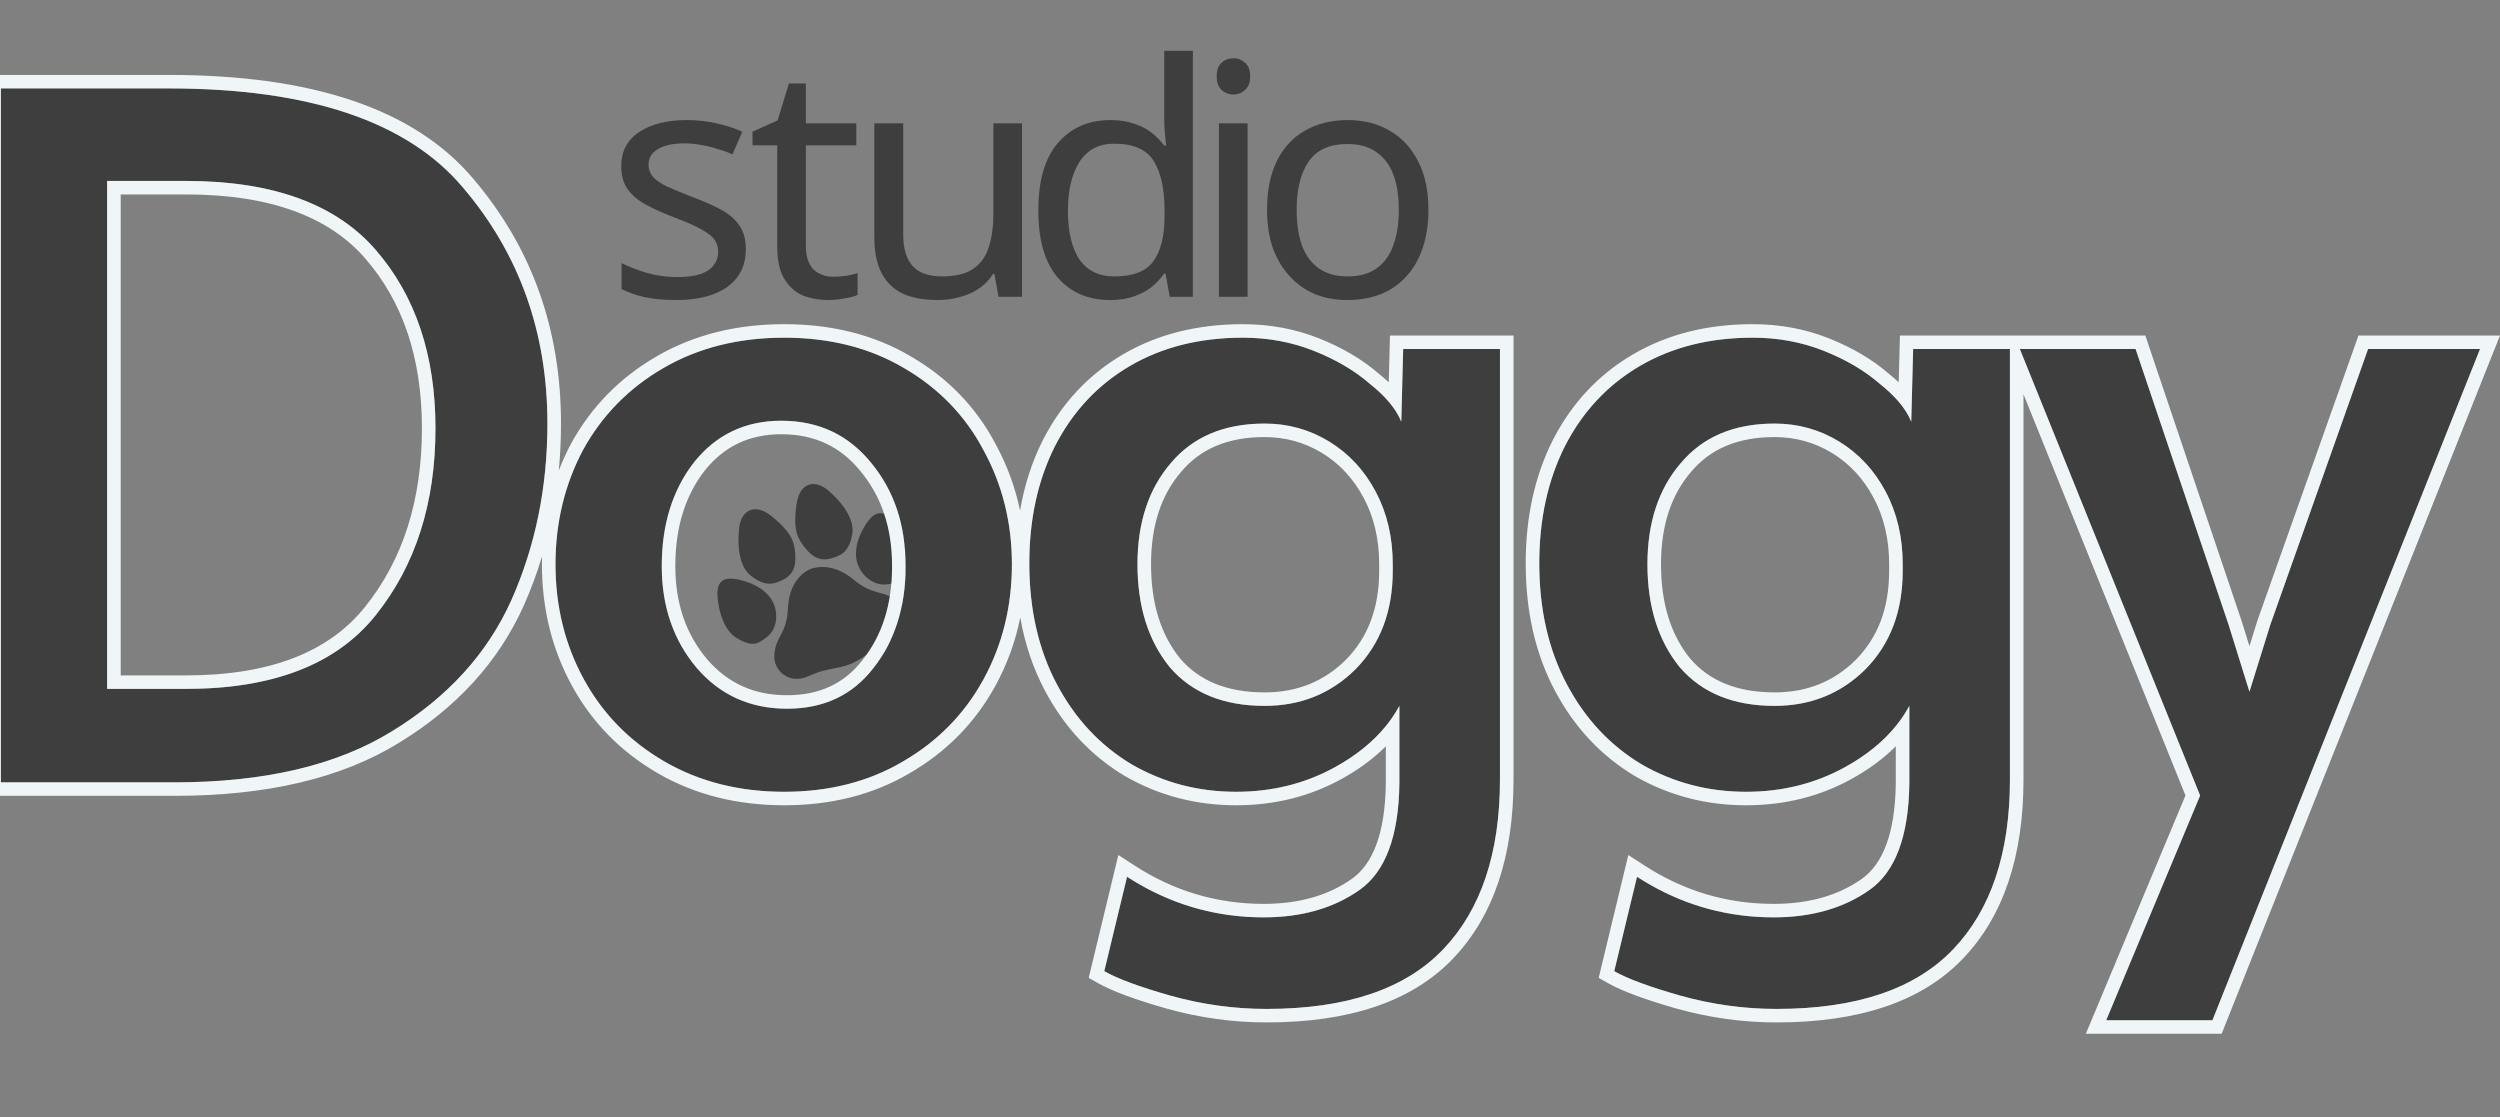 <svg width="264" height="118" viewBox="0 0 264 118" fill="none" xmlns="http://www.w3.org/2000/svg">
<rect x="0" y="0" width="264" height="118" fill="#808080" stroke="none"/>
<g clip-path="url(#clip0_164_829)">
<path d="M87.727 52.04C86.321 50.6 84.462 50.716 84.109 53.278C83.796 55.539 84.041 56.55 84.76 57.523C85.479 58.497 86.347 59.387 87.786 58.961C88.646 58.706 89.661 58.424 90.001 56.39C90.358 54.25 87.727 52.04 87.727 52.04Z" fill="#3E3E3E"/>
<path d="M75.814 63.392C75.561 61.519 76.183 60.7 78.361 61.295C80.539 61.89 81.539 63.057 81.846 64.157C82.153 65.258 81.94 66.663 80.764 67.437C80.061 67.9 79.607 68.41 77.872 67.43C76.047 66.398 75.814 63.392 75.814 63.392Z" fill="#3E3E3E"/>
<path d="M94.579 55.36C93.442 53.842 92.42 53.685 91.278 55.617C90.135 57.548 90.24 59.076 90.794 60.077C91.348 61.078 92.49 61.937 93.877 61.68C94.707 61.526 95.391 61.578 95.945 59.676C96.527 57.675 94.579 55.36 94.579 55.36Z" fill="#3E3E3E"/>
<path d="M94.987 63.645C93.329 62.186 92.36 63.051 90.157 61.221C87.591 59.088 85.516 60.122 85.516 60.122C85.515 60.122 83.34 60.932 83.207 64.235C83.093 67.07 81.791 67.19 81.766 69.379C81.751 70.738 83.259 72.372 85.415 71.386C87.418 70.47 88.3 70.74 89.966 70.063C91.598 69.31 91.99 68.487 94.029 67.65C96.223 66.749 96.016 64.551 94.987 63.645Z" fill="#3E3E3E"/>
<path d="M78.031 56.081C78.087 54.074 79.536 52.91 81.537 54.559C83.305 56.015 83.811 56.925 83.943 58.126C84.075 59.326 84.041 60.566 82.691 61.219C81.884 61.61 80.943 62.085 79.311 60.815C77.593 59.479 78.031 56.081 78.031 56.081Z" fill="#3E3E3E"/>
<path d="M78.76 26.283C78.76 27.468 78.463 28.46 77.867 29.257C77.272 30.055 76.424 30.659 75.325 31.069C74.225 31.479 72.92 31.684 71.408 31.684C70.126 31.684 69.015 31.582 68.076 31.377C67.159 31.171 66.346 30.887 65.636 30.522V27.787C66.369 28.152 67.251 28.494 68.282 28.813C69.335 29.109 70.4 29.257 71.477 29.257C73.011 29.257 74.122 29.018 74.809 28.539C75.497 28.038 75.84 27.377 75.84 26.557C75.84 26.101 75.714 25.691 75.462 25.326C75.21 24.962 74.752 24.597 74.088 24.232C73.447 23.868 72.519 23.457 71.305 23.002C70.114 22.546 69.095 22.09 68.248 21.634C67.4 21.179 66.747 20.632 66.289 19.994C65.831 19.356 65.602 18.535 65.602 17.533C65.602 15.983 66.232 14.787 67.492 13.943C68.774 13.1 70.446 12.679 72.508 12.679C73.63 12.679 74.672 12.793 75.634 13.021C76.619 13.226 77.535 13.522 78.382 13.909L77.352 16.302C76.848 16.074 76.31 15.88 75.737 15.721C75.187 15.539 74.626 15.402 74.054 15.311C73.481 15.197 72.897 15.14 72.302 15.14C71.065 15.14 70.114 15.345 69.45 15.755C68.809 16.142 68.488 16.678 68.488 17.362C68.488 17.863 68.637 18.296 68.935 18.661C69.232 19.002 69.725 19.344 70.412 19.686C71.122 20.005 72.061 20.392 73.229 20.848C74.397 21.281 75.394 21.726 76.218 22.181C77.043 22.637 77.672 23.195 78.108 23.856C78.543 24.494 78.76 25.303 78.76 26.283Z" fill="#3E3E3E"/>
<path d="M87.986 29.223C88.444 29.223 88.913 29.189 89.394 29.12C89.875 29.029 90.264 28.938 90.562 28.847V31.137C90.242 31.297 89.784 31.422 89.188 31.513C88.592 31.627 88.02 31.684 87.47 31.684C86.508 31.684 85.615 31.525 84.79 31.206C83.989 30.864 83.336 30.283 82.832 29.462C82.328 28.642 82.076 27.491 82.076 26.01V15.345H79.465V13.909L82.111 12.713L83.313 8.816H85.1V13.021H90.425V15.345H85.1V25.942C85.1 27.058 85.363 27.89 85.89 28.437C86.439 28.961 87.138 29.223 87.986 29.223Z" fill="#3E3E3E"/>
<path d="M107.923 13.021V31.342H105.45L105.003 28.915H104.866C104.476 29.553 103.972 30.078 103.354 30.488C102.735 30.898 102.06 31.194 101.327 31.377C100.594 31.582 99.827 31.684 99.025 31.684C97.559 31.684 96.322 31.456 95.315 31C94.33 30.522 93.585 29.793 93.081 28.813C92.578 27.833 92.326 26.568 92.326 25.018V13.021H95.383V24.813C95.383 26.272 95.715 27.366 96.38 28.095C97.044 28.824 98.075 29.189 99.472 29.189C100.846 29.189 101.922 28.938 102.701 28.437C103.503 27.913 104.064 27.161 104.385 26.181C104.728 25.178 104.9 23.97 104.9 22.557V13.021H107.923Z" fill="#3E3E3E"/>
<path d="M117.205 31.684C114.915 31.684 113.082 30.898 111.708 29.326C110.334 27.73 109.647 25.36 109.647 22.216C109.647 19.071 110.334 16.701 111.708 15.106C113.105 13.488 114.949 12.679 117.239 12.679C118.201 12.679 119.037 12.804 119.747 13.055C120.457 13.283 121.076 13.602 121.603 14.012C122.129 14.422 122.576 14.878 122.942 15.379H123.149C123.126 15.083 123.08 14.65 123.011 14.08C122.965 13.488 122.942 13.021 122.942 12.679V5.364H125.966V31.342H123.526L123.08 28.881H122.942C122.576 29.405 122.129 29.884 121.603 30.317C121.076 30.727 120.446 31.057 119.713 31.308C119.003 31.559 118.167 31.684 117.205 31.684ZM117.686 29.189C119.633 29.189 120.996 28.665 121.774 27.616C122.576 26.545 122.977 24.939 122.977 22.797V22.25C122.977 19.971 122.599 18.228 121.843 17.02C121.087 15.789 119.69 15.174 117.652 15.174C116.025 15.174 114.8 15.823 113.976 17.122C113.174 18.398 112.773 20.119 112.773 22.284C112.773 24.472 113.174 26.169 113.976 27.377C114.8 28.585 116.037 29.189 117.686 29.189Z" fill="#3E3E3E"/>
<path d="M131.746 13.021V31.342H128.722V13.021H131.746ZM130.268 6.15C130.726 6.15 131.127 6.309 131.471 6.628C131.837 6.925 132.02 7.403 132.02 8.064C132.02 8.702 131.837 9.181 131.471 9.5C131.127 9.819 130.726 9.978 130.268 9.978C129.764 9.978 129.341 9.819 128.997 9.5C128.654 9.181 128.482 8.702 128.482 8.064C128.482 7.403 128.654 6.925 128.997 6.628C129.341 6.309 129.764 6.15 130.268 6.15Z" fill="#3E3E3E"/>
<path d="M150.841 22.147C150.841 23.674 150.635 25.03 150.223 26.215C149.833 27.377 149.261 28.368 148.505 29.189C147.772 30.009 146.867 30.636 145.791 31.069C144.737 31.479 143.558 31.684 142.252 31.684C141.038 31.684 139.916 31.479 138.885 31.069C137.854 30.636 136.961 30.009 136.205 29.189C135.45 28.368 134.854 27.377 134.419 26.215C134.007 25.03 133.8 23.674 133.8 22.147C133.8 20.119 134.144 18.41 134.831 17.02C135.518 15.607 136.503 14.536 137.786 13.807C139.068 13.055 140.592 12.679 142.355 12.679C144.027 12.679 145.493 13.055 146.753 13.807C148.035 14.536 149.032 15.607 149.742 17.02C150.475 18.41 150.841 20.119 150.841 22.147ZM136.927 22.147C136.927 23.583 137.11 24.836 137.477 25.907C137.866 26.956 138.461 27.765 139.263 28.334C140.065 28.904 141.084 29.189 142.321 29.189C143.558 29.189 144.577 28.904 145.378 28.334C146.18 27.765 146.764 26.956 147.131 25.907C147.52 24.836 147.715 23.583 147.715 22.147C147.715 20.689 147.52 19.447 147.131 18.421C146.741 17.396 146.146 16.61 145.344 16.063C144.565 15.493 143.546 15.208 142.286 15.208C140.408 15.208 139.046 15.823 138.198 17.054C137.351 18.285 136.927 19.982 136.927 22.147Z" fill="#3E3E3E"/>
<path d="M0.091 9.337H17.828C32.658 9.337 43.013 12.827 48.891 19.806C54.837 26.785 57.809 35.093 57.809 44.73C57.809 51.444 56.54 57.658 54.002 63.374C51.463 69.024 47.255 73.643 41.376 77.232C35.564 80.821 27.915 82.616 18.429 82.616H0.091V9.337ZM19.631 72.746C28.85 72.746 35.531 70.154 39.672 64.969C43.881 59.718 45.985 53.138 45.985 45.229C45.985 37.519 43.881 31.238 39.672 26.386C35.464 21.534 28.783 19.108 19.631 19.108H11.314V72.746H19.631Z" fill="#3E3E3E"/>
<path d="M82.808 83.613C78.065 83.613 73.857 82.549 70.182 80.423C66.508 78.296 63.669 75.404 61.665 71.749C59.661 68.093 58.659 64.039 58.659 59.586C58.659 55.199 59.627 51.178 61.565 47.522C63.569 43.866 66.408 40.975 70.082 38.848C73.756 36.721 77.998 35.658 82.808 35.658C87.618 35.658 91.827 36.721 95.434 38.848C99.108 40.975 101.914 43.866 103.851 47.522C105.855 51.178 106.857 55.199 106.857 59.586C106.857 64.039 105.855 68.093 103.851 71.749C101.847 75.404 99.008 78.296 95.334 80.423C91.726 82.549 87.551 83.613 82.808 83.613ZM83.109 74.839C86.983 74.839 90.023 73.41 92.228 70.552C94.499 67.694 95.634 64.105 95.634 59.785C95.634 55.465 94.432 51.842 92.027 48.918C89.622 45.927 86.449 44.431 82.508 44.431C78.7 44.431 75.627 45.894 73.289 48.818C71.017 51.743 69.882 55.398 69.882 59.785C69.882 64.039 71.118 67.628 73.589 70.552C76.061 73.41 79.234 74.839 83.109 74.839Z" fill="#3E3E3E"/>
<path d="M133.746 106.544C130.339 106.544 126.965 106.078 123.625 105.148C120.352 104.217 118.014 103.353 116.611 102.556L119.016 92.586C123.425 95.444 128.235 96.873 133.445 96.873C137.454 96.873 140.827 95.909 143.566 93.982C146.305 92.054 147.708 88.299 147.775 82.716V74.54C146.372 77.132 144.1 79.293 140.961 81.021C137.821 82.749 134.347 83.613 130.539 83.613C126.531 83.613 122.857 82.649 119.517 80.722C116.177 78.728 113.538 75.903 111.601 72.247C109.663 68.592 108.695 64.338 108.695 59.486C108.695 54.833 109.597 50.712 111.4 47.123C113.271 43.468 115.909 40.643 119.316 38.649C122.723 36.655 126.698 35.658 131.241 35.658C133.913 35.658 136.418 36.123 138.756 37.054C141.094 37.984 143.065 39.147 144.668 40.543C146.338 41.872 147.441 43.202 147.975 44.531L148.175 36.854H158.396V82.317C158.396 90.093 156.392 96.075 152.384 100.263C148.376 104.45 142.163 106.544 133.746 106.544ZM133.546 74.54C137.353 74.54 140.56 73.244 143.165 70.652C145.771 67.993 147.073 64.537 147.073 60.283V59.586C147.073 56.727 146.472 54.169 145.269 51.909C144.067 49.649 142.43 47.888 140.359 46.625C138.289 45.362 136.017 44.73 133.546 44.73C129.27 44.73 125.963 46.126 123.625 48.918C121.287 51.643 120.118 55.199 120.118 59.586C120.118 64.039 121.254 67.661 123.525 70.453C125.863 73.178 129.203 74.54 133.546 74.54Z" fill="#3E3E3E"/>
<path d="M187.598 106.544C184.191 106.544 180.818 106.078 177.478 105.148C174.204 104.217 171.866 103.353 170.463 102.556L172.868 92.586C177.277 95.444 182.087 96.873 187.298 96.873C191.306 96.873 194.679 95.909 197.418 93.982C200.157 92.054 201.56 88.299 201.627 82.716V74.54C200.224 77.132 197.953 79.293 194.813 81.021C191.673 82.749 188.199 83.613 184.392 83.613C180.383 83.613 176.709 82.649 173.369 80.722C170.029 78.728 167.39 75.903 165.453 72.247C163.516 68.592 162.547 64.338 162.547 59.486C162.547 54.833 163.449 50.712 165.253 47.123C167.123 43.468 169.762 40.643 173.169 38.649C176.576 36.655 180.55 35.658 185.093 35.658C187.765 35.658 190.27 36.123 192.608 37.054C194.947 37.984 196.917 39.147 198.521 40.543C200.191 41.872 201.293 43.202 201.827 44.531L202.028 36.854H212.249V82.317C212.249 90.093 210.245 96.075 206.236 100.263C202.228 104.45 196.015 106.544 187.598 106.544ZM187.398 74.54C191.206 74.54 194.412 73.244 197.017 70.652C199.623 67.993 200.925 64.537 200.925 60.283V59.586C200.925 56.727 200.324 54.169 199.122 51.909C197.919 49.649 196.283 47.888 194.212 46.625C192.141 45.362 189.87 44.73 187.398 44.73C183.122 44.73 179.816 46.126 177.478 48.918C175.139 51.643 173.97 55.199 173.97 59.586C173.97 64.039 175.106 67.661 177.377 70.453C179.715 73.178 183.056 74.54 187.398 74.54Z" fill="#3E3E3E"/>
<path d="M232.332 84.012L213.293 36.854H225.518L235.338 65.966L237.542 73.045L239.747 65.966L250.068 36.854H261.892L233.634 107.74H222.412L232.332 84.012Z" fill="#3E3E3E"/>
<path fill-rule="evenodd" clip-rule="evenodd" d="M-1.34 7.913H17.828C32.821 7.913 43.703 11.432 49.985 18.887C56.161 26.138 59.241 34.776 59.241 44.73C59.241 46.412 59.163 48.065 59.008 49.688C59.38 48.724 59.81 47.78 60.298 46.858L60.308 46.84C62.439 42.952 65.466 39.873 69.362 37.617C73.283 35.348 77.779 34.233 82.808 34.233C87.834 34.233 92.301 35.347 96.159 37.62C100.054 39.876 103.048 42.957 105.112 46.848C106.334 49.078 107.201 51.434 107.718 53.91C108.173 51.251 108.97 48.773 110.12 46.486L110.124 46.477C112.113 42.59 114.938 39.559 118.591 37.421C122.249 35.28 126.482 34.233 131.241 34.233C134.084 34.233 136.77 34.729 139.288 35.731C141.738 36.706 143.847 37.941 145.587 39.451C145.964 39.751 146.319 40.057 146.652 40.367L146.781 35.43H159.828V82.317C159.828 90.33 157.759 96.712 153.421 101.245C149.04 105.821 142.378 107.968 133.746 107.968C130.206 107.968 126.703 107.484 123.239 106.519L123.232 106.517C119.942 105.582 117.463 104.68 115.901 103.792L114.968 103.262L118.097 90.29L119.797 91.392C123.976 94.101 128.515 95.449 133.445 95.449C137.216 95.449 140.286 94.545 142.739 92.819C144.908 91.293 146.277 88.134 146.343 82.707V78.807C145.04 80.115 143.471 81.267 141.654 82.267C138.289 84.119 134.574 85.037 130.539 85.037C126.289 85.037 122.365 84.012 118.799 81.954L118.789 81.948L118.78 81.943C115.201 79.806 112.385 76.782 110.334 72.912C109.088 70.561 108.227 67.992 107.741 65.216C107.227 67.758 106.35 70.165 105.108 72.431C102.977 76.317 99.952 79.396 96.058 81.651C92.203 83.922 87.771 85.037 82.808 85.037C77.842 85.037 73.38 83.921 69.463 81.654C65.566 79.398 62.54 76.319 60.408 72.431C58.282 68.552 57.227 64.26 57.227 59.586C57.227 59.309 57.231 59.034 57.238 58.76C56.703 60.531 56.061 62.261 55.311 63.95L55.309 63.955C52.64 69.894 48.223 74.722 42.128 78.444C36.019 82.216 28.081 84.04 18.429 84.04H-1.34V7.913ZM95.334 80.422C99.008 78.296 101.847 75.404 103.851 71.749C105.855 68.093 106.857 64.039 106.857 59.586C106.857 55.199 105.855 51.178 103.851 47.522C101.914 43.866 99.108 40.975 95.434 38.848C91.827 36.721 87.618 35.658 82.808 35.658C77.998 35.658 73.756 36.721 70.082 38.848C66.408 40.975 63.569 43.866 61.565 47.522C59.627 51.178 58.659 55.199 58.659 59.586C58.659 64.039 59.661 68.093 61.665 71.749C63.669 75.404 66.508 78.296 70.182 80.422C73.856 82.549 78.065 83.613 82.808 83.613C87.551 83.613 91.726 82.549 95.334 80.422ZM146.343 76.677C146.893 76 147.37 75.288 147.775 74.54V82.716C147.708 88.299 146.305 92.054 143.566 93.982C140.827 95.909 137.453 96.873 133.445 96.873C128.736 96.873 124.353 95.705 120.299 93.371C119.867 93.122 119.44 92.861 119.016 92.586L116.611 102.556C118.014 103.353 120.352 104.217 123.625 105.148C126.965 106.078 130.339 106.544 133.746 106.544C142.163 106.544 148.376 104.45 152.384 100.263C156.392 96.075 158.396 90.093 158.396 82.317V36.854H148.175L147.975 44.531C147.684 43.808 147.226 43.085 146.6 42.363C146.074 41.756 145.43 41.15 144.668 40.543C143.065 39.147 141.094 37.984 138.756 37.054C136.418 36.123 133.913 35.658 131.241 35.658C126.698 35.658 122.723 36.655 119.316 38.649C115.909 40.643 113.271 43.468 111.4 47.123C109.597 50.712 108.695 54.833 108.695 59.486C108.695 64.338 109.663 68.592 111.601 72.247C113.538 75.903 116.177 78.728 119.517 80.722C122.857 82.649 126.531 83.613 130.539 83.613C134.347 83.613 137.821 82.749 140.961 81.021C143.194 79.791 144.988 78.343 146.343 76.677ZM38.552 64.083L38.553 64.081C42.525 59.126 44.554 52.875 44.554 45.229C44.554 37.788 42.529 31.86 38.589 27.316C34.751 22.892 28.548 20.532 19.631 20.532H12.746V71.322H19.631C28.592 71.322 34.776 68.809 38.552 64.083ZM11.314 72.746V19.108H19.631C28.783 19.108 35.464 21.534 39.672 26.386C43.881 31.238 45.985 37.519 45.985 45.229C45.985 53.138 43.881 59.718 39.672 64.969C35.531 70.154 28.85 72.746 19.631 72.746H11.314ZM91.098 69.677L91.105 69.669C93.141 67.107 94.203 63.846 94.203 59.785C94.203 55.744 93.085 52.454 90.919 49.82L90.909 49.807C88.783 47.164 86.026 45.856 82.508 45.856C79.132 45.856 76.477 47.123 74.415 49.697C72.376 52.326 71.313 55.657 71.313 59.785C71.313 63.741 72.453 66.992 74.68 69.629C76.872 72.161 79.643 73.415 83.109 73.415C86.575 73.415 89.18 72.165 91.092 69.685L91.098 69.677ZM73.589 70.552C71.118 67.628 69.882 64.039 69.882 59.785C69.882 55.398 71.017 51.742 73.289 48.818C75.627 45.894 78.7 44.431 82.508 44.431C86.449 44.431 89.622 45.927 92.027 48.918C94.432 51.842 95.634 55.465 95.634 59.785C95.634 64.105 94.499 67.694 92.227 70.552C90.023 73.41 86.983 74.839 83.109 74.839C79.234 74.839 76.061 73.41 73.589 70.552ZM124.714 49.843C122.644 52.255 121.55 55.459 121.55 59.586C121.55 63.786 122.615 67.063 124.627 69.544C126.637 71.876 129.537 73.116 133.546 73.116C136.985 73.116 139.821 71.962 142.147 69.651C144.449 67.299 145.642 64.221 145.642 60.283V59.586C145.642 56.932 145.085 54.606 144.004 52.575C142.915 50.527 141.451 48.961 139.611 47.839C137.77 46.716 135.758 46.155 133.546 46.155C129.614 46.155 126.743 47.42 124.725 49.83L124.714 49.843ZM123.525 70.453C121.254 67.661 120.118 64.039 120.118 59.586C120.118 55.199 121.287 51.643 123.625 48.918C125.963 46.126 129.27 44.73 133.546 44.73C136.017 44.73 138.289 45.362 140.359 46.625C142.43 47.888 144.067 49.649 145.269 51.909C146.472 54.169 147.073 56.727 147.073 59.586V60.283C147.073 64.537 145.77 67.993 143.165 70.652C140.56 73.244 137.353 74.54 133.546 74.54C129.203 74.54 125.863 73.178 123.525 70.453ZM177.092 106.519L177.084 106.517C173.794 105.582 171.315 104.68 169.753 103.792L168.821 103.262L171.95 90.29L173.65 91.392C177.828 94.101 182.367 95.449 187.298 95.449C191.069 95.449 194.138 94.545 196.592 92.819C198.76 91.293 200.129 88.134 200.195 82.706V78.807C198.892 80.115 197.323 81.267 195.506 82.267C192.141 84.119 188.426 85.037 184.392 85.037C180.141 85.037 176.218 84.012 172.651 81.954L172.642 81.948L172.633 81.943C169.053 79.806 166.238 76.782 164.187 72.912C162.123 69.018 161.115 64.529 161.115 59.486C161.115 54.647 162.054 50.302 163.972 46.486L163.977 46.477C165.966 42.59 168.79 39.559 172.443 37.421C176.101 35.28 180.334 34.233 185.093 34.233C187.936 34.233 190.623 34.729 193.14 35.731C195.59 36.706 197.699 37.941 199.439 39.45C199.816 39.751 200.172 40.057 200.504 40.367L200.633 35.43H226.547L236.7 65.529L237.542 68.233L238.388 65.518L249.055 35.43H264L234.607 109.164H220.266L230.785 84.002L213.68 41.634V82.317C213.68 90.33 211.612 96.712 207.273 101.245C202.893 105.821 196.23 107.968 187.598 107.968C184.058 107.968 180.555 107.484 177.092 106.519ZM212.249 36.854H202.028L201.827 44.531C201.537 43.808 201.078 43.085 200.452 42.363C199.926 41.756 199.283 41.15 198.521 40.543C196.917 39.147 194.947 37.984 192.608 37.054C190.27 36.123 187.765 35.658 185.093 35.658C180.55 35.658 176.576 36.655 173.169 38.649C169.762 40.643 167.123 43.468 165.253 47.123C163.449 50.712 162.547 54.833 162.547 59.486C162.547 64.338 163.516 68.592 165.453 72.247C167.39 75.903 170.029 78.728 173.369 80.722C176.709 82.649 180.383 83.613 184.392 83.613C188.199 83.613 191.673 82.749 194.813 81.021C197.047 79.791 198.841 78.343 200.195 76.677C200.745 76 201.222 75.288 201.627 74.54V82.716C201.56 88.299 200.157 92.054 197.418 93.982C194.679 95.909 191.306 96.873 187.298 96.873C182.588 96.873 178.206 95.705 174.151 93.371C173.72 93.122 173.292 92.861 172.868 92.586L170.463 102.556C171.866 103.353 174.204 104.217 177.478 105.148C180.818 106.078 184.191 106.544 187.598 106.544C196.015 106.544 202.228 104.45 206.236 100.263C210.244 96.075 212.249 90.093 212.249 82.317V36.854ZM232.332 84.012L222.412 107.74H233.634L261.892 36.854H250.068L239.747 65.966L237.542 73.045L235.338 65.966L225.518 36.854H213.293L232.332 84.012ZM178.577 49.83L178.566 49.843C176.496 52.255 175.402 55.459 175.402 59.586C175.402 63.785 176.466 67.062 178.478 69.542C180.488 71.876 183.388 73.116 187.398 73.116C190.837 73.116 193.673 71.962 195.999 69.651C198.301 67.299 199.494 64.221 199.494 60.283V59.586C199.494 56.932 198.937 54.606 197.857 52.575C196.767 50.527 195.303 48.961 193.464 47.839C191.622 46.716 189.61 46.155 187.398 46.155C183.467 46.155 180.596 47.42 178.577 49.83ZM177.377 70.453C175.106 67.661 173.97 64.039 173.97 59.586C173.97 55.199 175.139 51.643 177.478 48.918C179.816 46.126 183.122 44.73 187.398 44.73C189.87 44.73 192.141 45.362 194.212 46.625C196.283 47.888 197.919 49.649 199.122 51.909C200.324 54.169 200.925 56.727 200.925 59.586V60.283C200.925 64.537 199.623 67.993 197.017 70.652C194.412 73.244 191.206 74.54 187.398 74.54C183.056 74.54 179.715 73.178 177.377 70.453ZM0.091 9.337V82.616H18.429C27.915 82.616 35.564 80.821 41.376 77.232C47.255 73.643 51.463 69.024 54.002 63.374C56.54 57.658 57.809 51.443 57.809 44.73C57.809 35.093 54.837 26.785 48.891 19.806C43.013 12.827 32.658 9.337 17.828 9.337H0.091Z" fill="#F0F5F7"/>
</g>
<defs>
<clipPath id="clip0_164_829">
<rect width="264" height="118" fill="white"/>
</clipPath>
</defs>
</svg>
